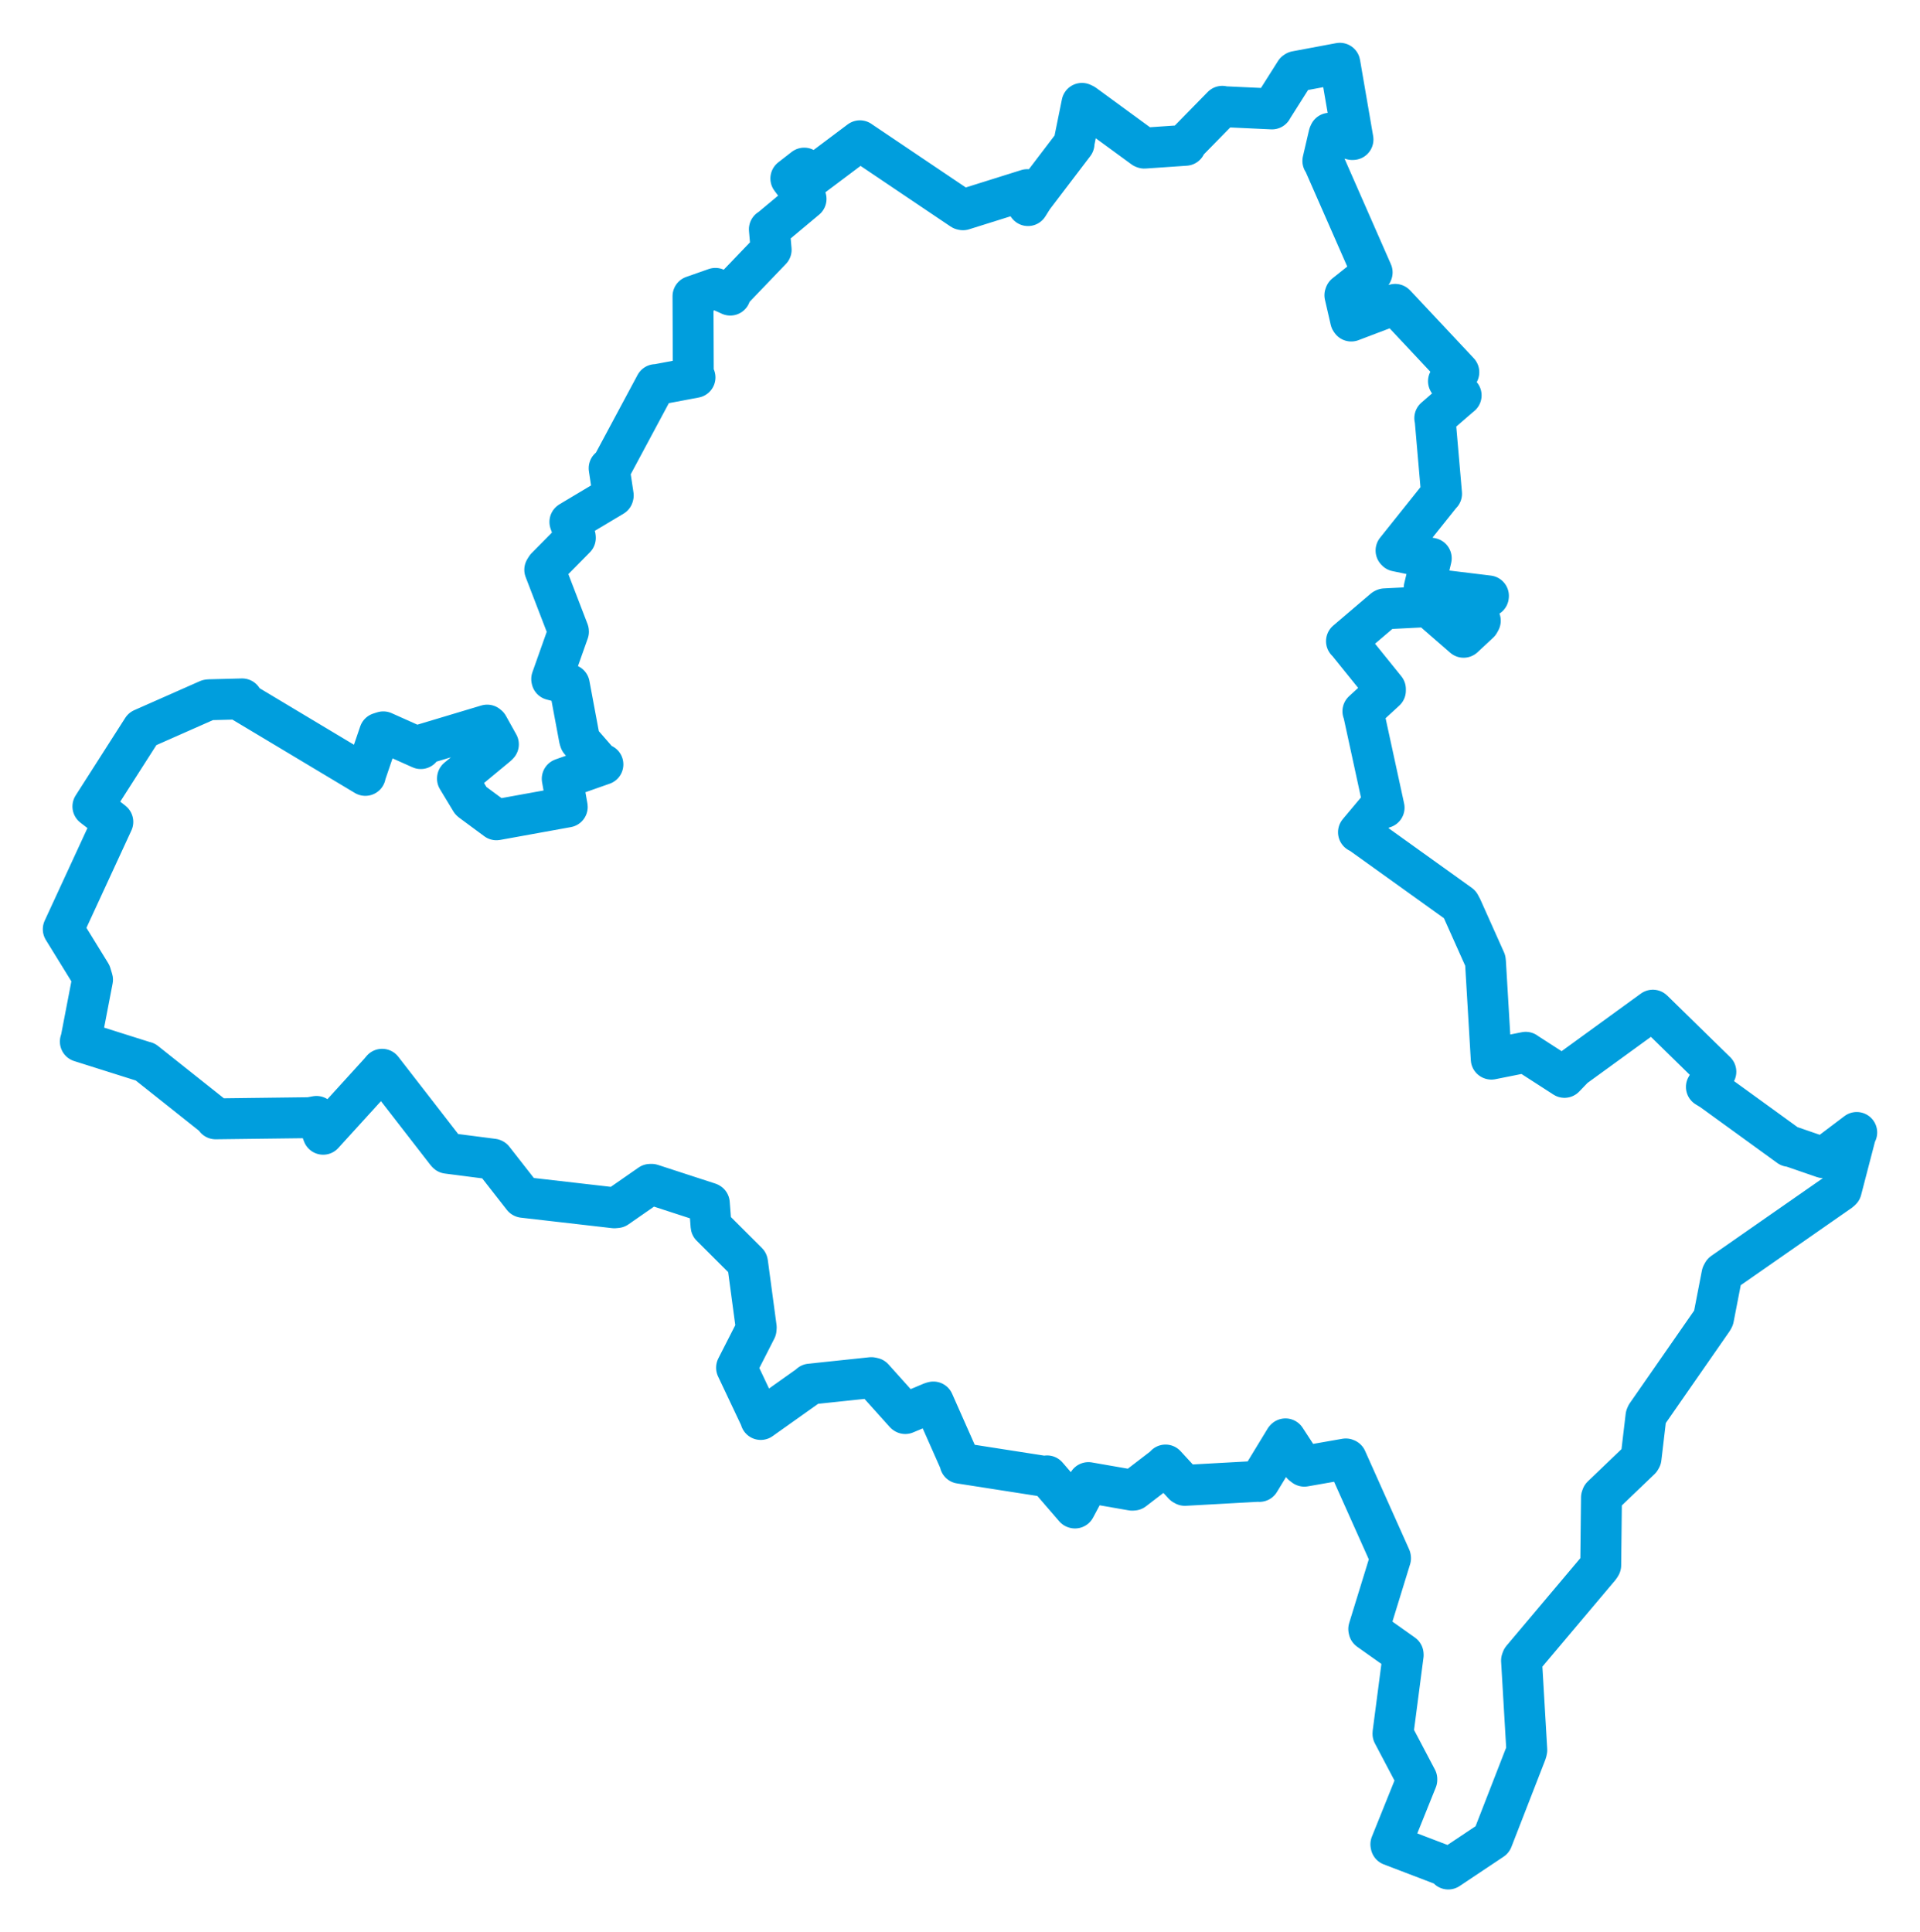 <svg viewBox="0 0 523.85 527.281" width="523.85" height="527.281" xmlns="http://www.w3.org/2000/svg">
  <title>Jihomoravský kraj</title>
  <desc>Geojson of Jihomoravský kraj</desc>
  <!-- Generated from maps/2-geojsons/world/europe/czechia/jihomoravsky-kraj/okres-breclav/okres-breclav.geojson -->
  <polygon points="17.261,253.568 24.76,265.734 25.245,267.336 22.125,283.543 21.918,284.22 39.623,289.811 39.634,289.783 58.864,305.064 58.831,305.309 84.438,304.992 86.356,304.647 87.873,308.724 88.173,309.517 103.626,292.536 104.259,291.78 121.868,314.503 122.063,314.698 134.497,316.303 134.578,316.345 142.676,326.704 142.75,326.734 167.618,329.592 168.28,329.527 177.4,323.187 177.778,323.18 193.429,328.278 193.527,328.335 194.002,334.536 194.021,334.614 203.933,344.499 203.961,344.613 206.328,362.235 206.285,362.767 200.967,373.198 200.963,373.224 207.556,387.168 207.558,387.348 220.897,377.879 221.054,377.687 237.733,375.926 238.257,376.04 246.904,385.671 246.991,385.726 254.216,382.697 254.668,382.574 262.014,399.165 261.954,399.279 284.883,402.859 285.675,402.735 293.221,411.48 293.301,411.505 296.984,404.62 296.962,404.568 308.913,406.649 309.267,406.618 317.592,400.231 318.004,399.773 322.929,405.128 323.28,405.327 343.522,404.207 343.623,404.25 350.619,392.749 350.726,392.638 355.316,399.667 355.872,400.097 367.197,398.113 367.347,398.181 379.368,425.056 379.393,425.212 373.448,444.52 373.511,444.807 382.826,451.414 382.847,451.593 380.057,472.978 380.059,473.133 386.563,485.475 386.562,485.681 379.48,503.273 379.531,503.534 395.104,509.491 395.141,510.02 407.134,502.018 407.166,501.976 416.433,478.151 416.57,477.563 415.134,453.121 415.297,452.686 436.469,427.568 436.739,427.12 436.943,408.639 437.082,408.268 447.551,398.236 447.74,397.898 449.088,386.471 449.237,386.105 467.253,360.177 467.511,359.701 469.819,347.792 470.086,347.286 502.068,325.006 502.376,324.703 506.405,309.216 506.589,309.028 497.567,315.846 497.49,315.909 488.416,312.776 488.17,312.822 466.968,297.453 465.567,296.602 467.928,292.767 468.154,292.456 451.001,275.678 450.965,275.651 429.451,291.282 426.848,293.99 416.305,287.188 416.276,287.146 406.907,289.018 406.865,289.001 405.304,262.687 405.249,262.128 398.823,247.769 398.311,246.813 370.759,227.054 370.644,227.099 376.327,220.321 377.636,220.4 371.946,194.215 371.852,194.095 377.995,188.449 377.995,188.044 367.744,175.346 367.369,174.964 377.605,166.245 377.822,166.141 389.179,165.564 389.471,165.328 399.225,173.816 399.325,173.9 403.563,169.954 403.885,169.378 397.161,168.132 397.281,167.905 406.09,162.745 406.106,162.606 388.643,160.479 388.566,160.463 390.498,152.358 390.5,152.342 381.031,150.375 380.893,150.223 393.167,134.856 393.312,134.733 391.526,114.13 391.466,114.098 397.991,108.436 398.656,107.886 395.476,104.342 395.201,104.021 397.899,101.741 398.027,101.571 380.801,83.193 380.654,83.053 368.67,87.605 368.509,87.375 366.937,80.559 367.034,80.31 374.294,74.532 374.376,74.333 361.16,44.234 360.928,43.912 362.593,36.762 362.773,36.359 368.929,38.078 369.147,38.068 365.568,17.279 365.562,17.261 353.618,19.497 353.409,19.634 347.057,29.67 347.054,29.724 333.588,29.099 333.492,29.007 323.449,39.265 323.454,39.651 312.208,40.421 311.993,40.344 295.791,28.494 295.202,28.207 292.999,39.065 293.035,39.219 281.865,53.899 280.479,56.103 280.554,52.626 280.287,51.742 262.74,57.244 262.467,57.18 234.679,38.468 234.62,38.418 221.705,48.12 219.419,45.873 215.804,48.684 215.772,48.709 219.903,54.25 219.924,54.286 210.328,62.301 209.913,62.57 210.36,67.735 210.401,68.163 199.191,79.855 199.242,80.53 195.188,78.688 189.074,80.834 189.158,102.401 189.624,102.99 178.983,104.993 178.873,104.948 166.808,127.463 166.199,127.769 167.315,135.199 167.264,135.38 155.597,142.35 155.488,142.426 156.959,146.526 156.977,146.791 149.011,154.867 148.633,155.482 155.083,172.25 155.098,172.376 150.526,185.287 150.565,185.49 154.939,186.632 155.329,186.825 158.1,201.651 158.264,202.14 163.694,208.373 164.497,208.589 153.551,212.444 153.4,212.508 154.756,220.12 154.767,220.209 135.726,223.66 135.447,223.707 128.628,218.662 128.468,218.513 124.818,212.476 124.823,212.411 135.644,203.456 135.981,203.114 133.161,198.054 132.921,197.861 115.18,203.183 114.804,204.277 104.579,199.703 103.561,200.026 99.767,211.156 99.678,211.591 66.055,191.445 66.072,190.716 57.029,190.948 56.776,190.984 39.037,198.829 38.867,198.907 26.22,218.693 25.347,220.064 30.306,223.884 30.783,224.275 17.261,253.568" stroke="#009edd" stroke-width="11.162px" fill="none" stroke-linejoin="round" vector-effect="non-scaling-stroke"></polygon>
</svg>